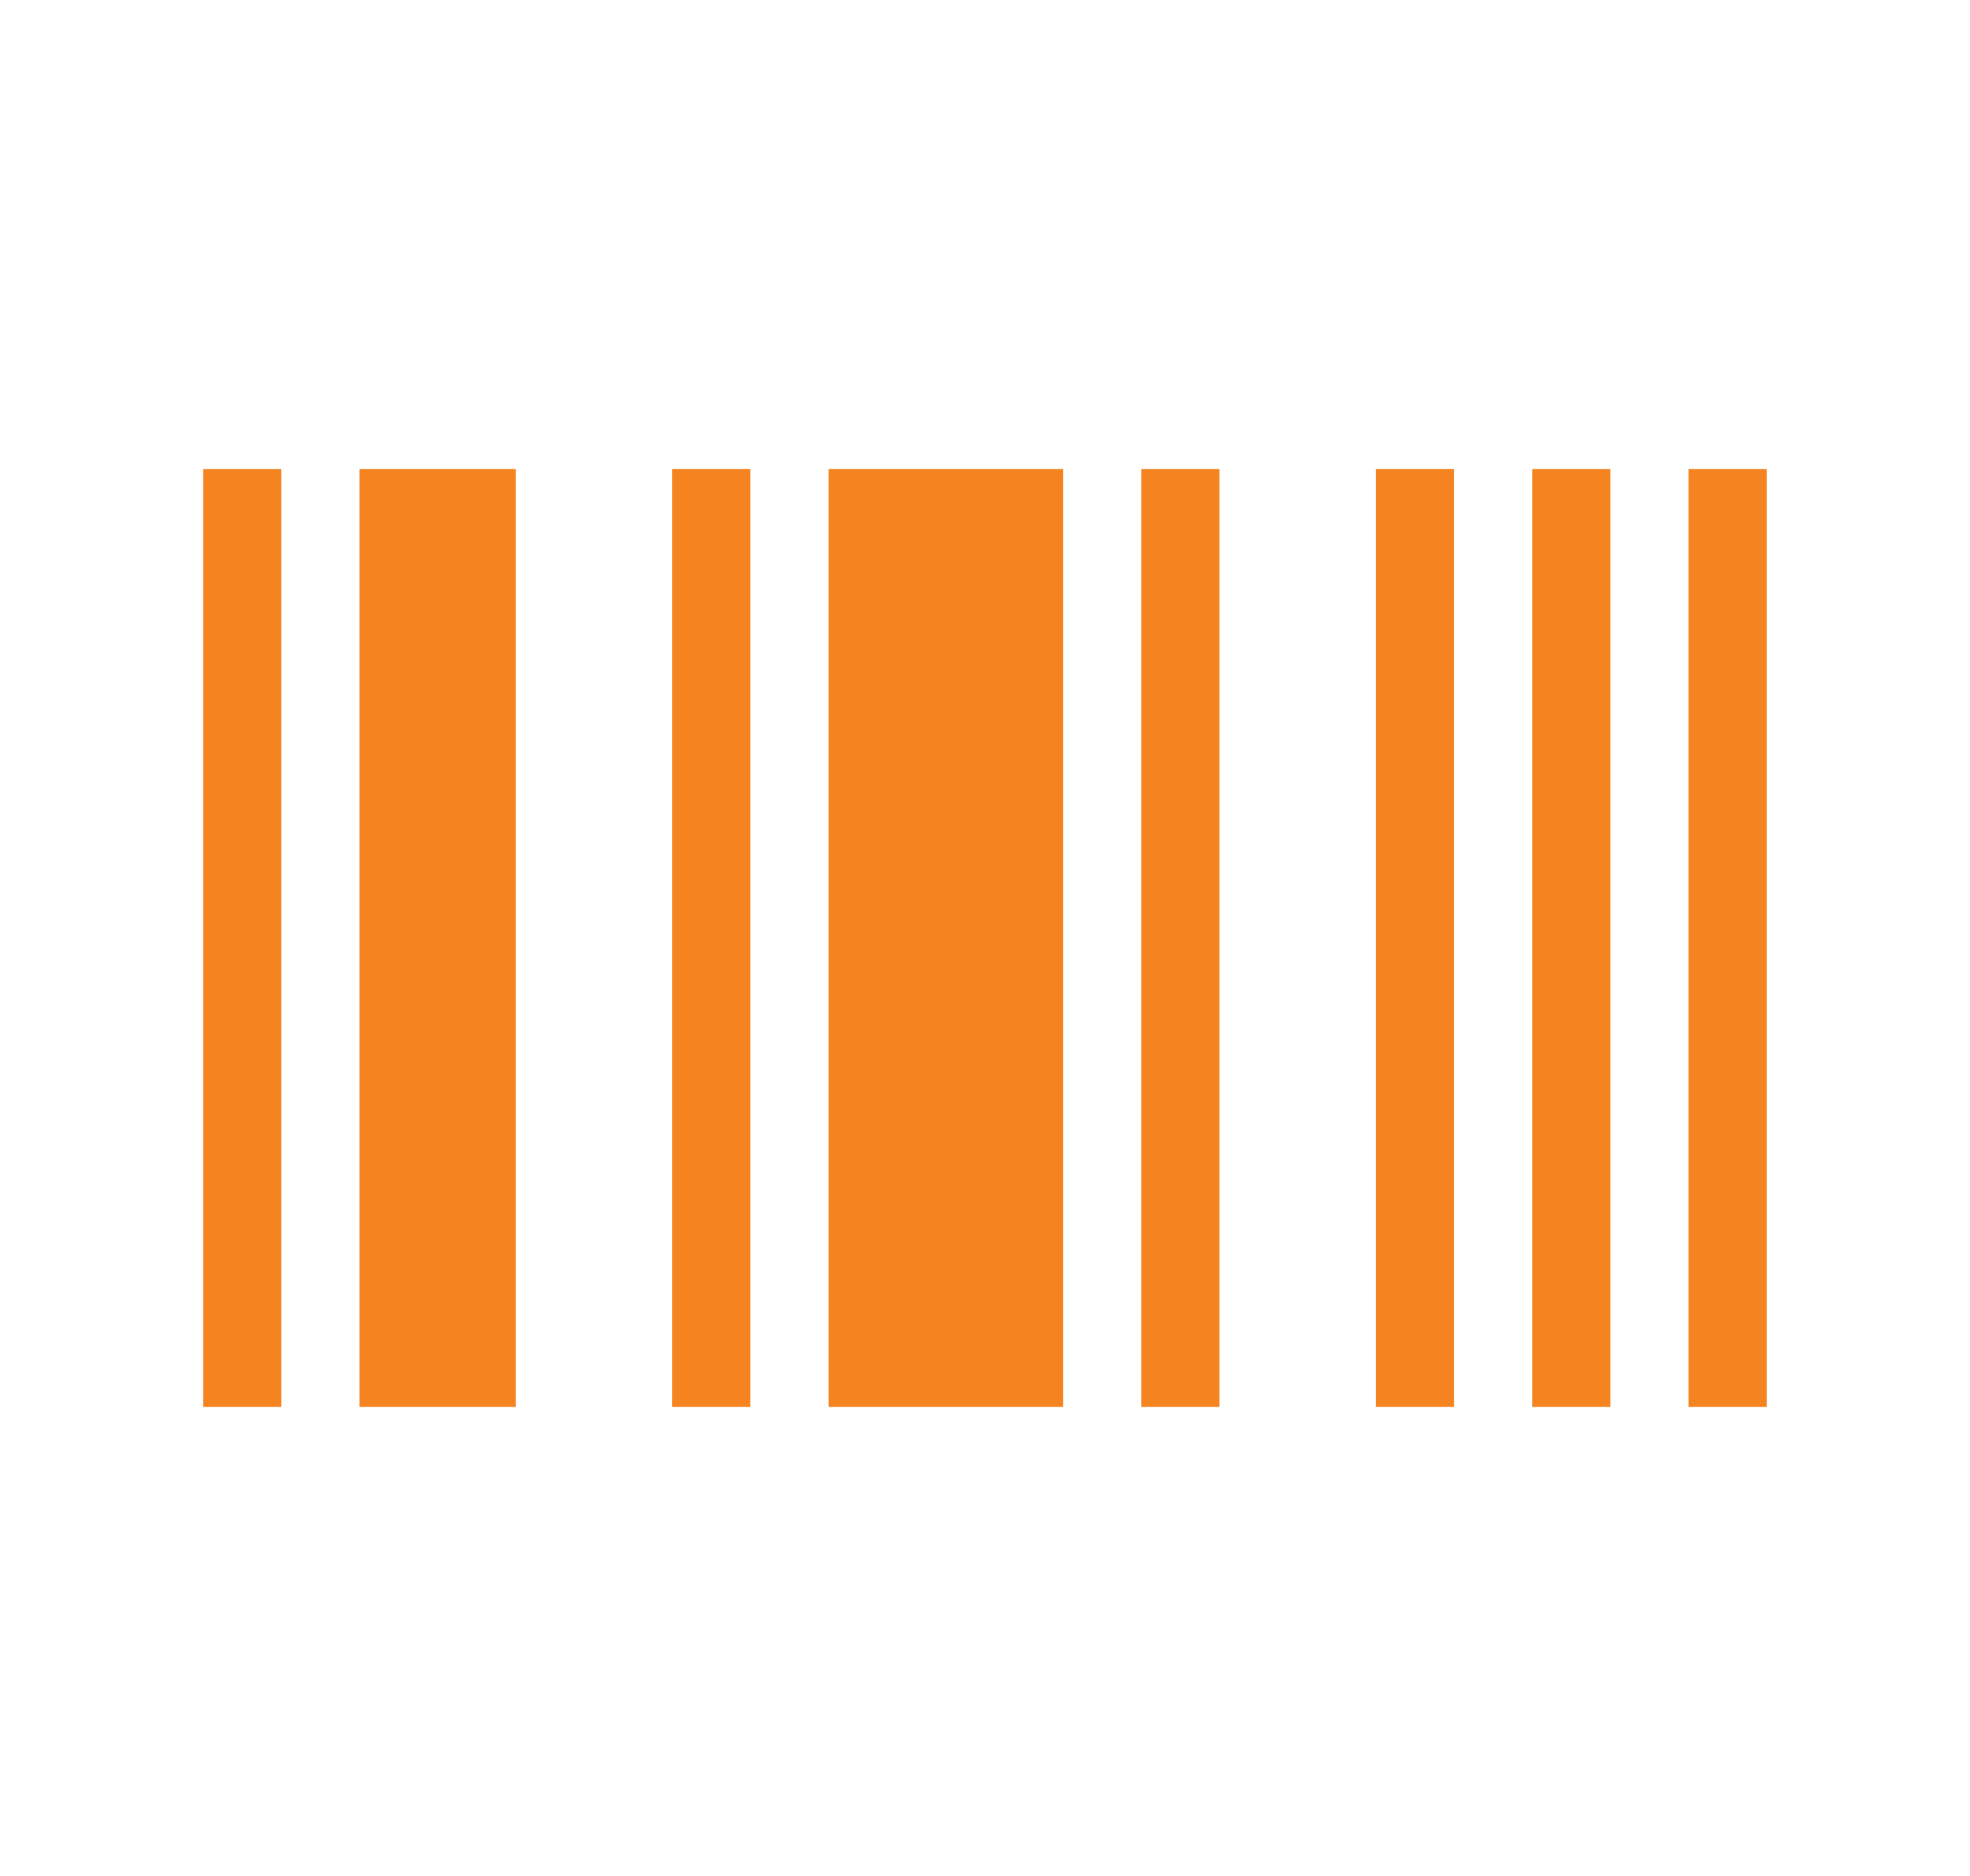 <svg width="21" height="20" viewBox="0 0 21 20" fill="none" xmlns="http://www.w3.org/2000/svg">
<g id="ic:baseline-barcode">
<path id="Vector" fill-rule="evenodd" clip-rule="evenodd" d="M2.166 5H2.999V15H2.166V5ZM3.833 5H5.499V15H3.833V5ZM7.166 5H7.999V15H7.166V5ZM8.833 5H11.333V15H8.833V5ZM12.166 5H12.999V15H12.166V5ZM14.666 5H15.499V15H14.666V5ZM16.333 5H17.166V15H16.333V5ZM17.999 5H18.833V15H17.999V5Z" fill="#F5831F"/>
</g>
</svg>
